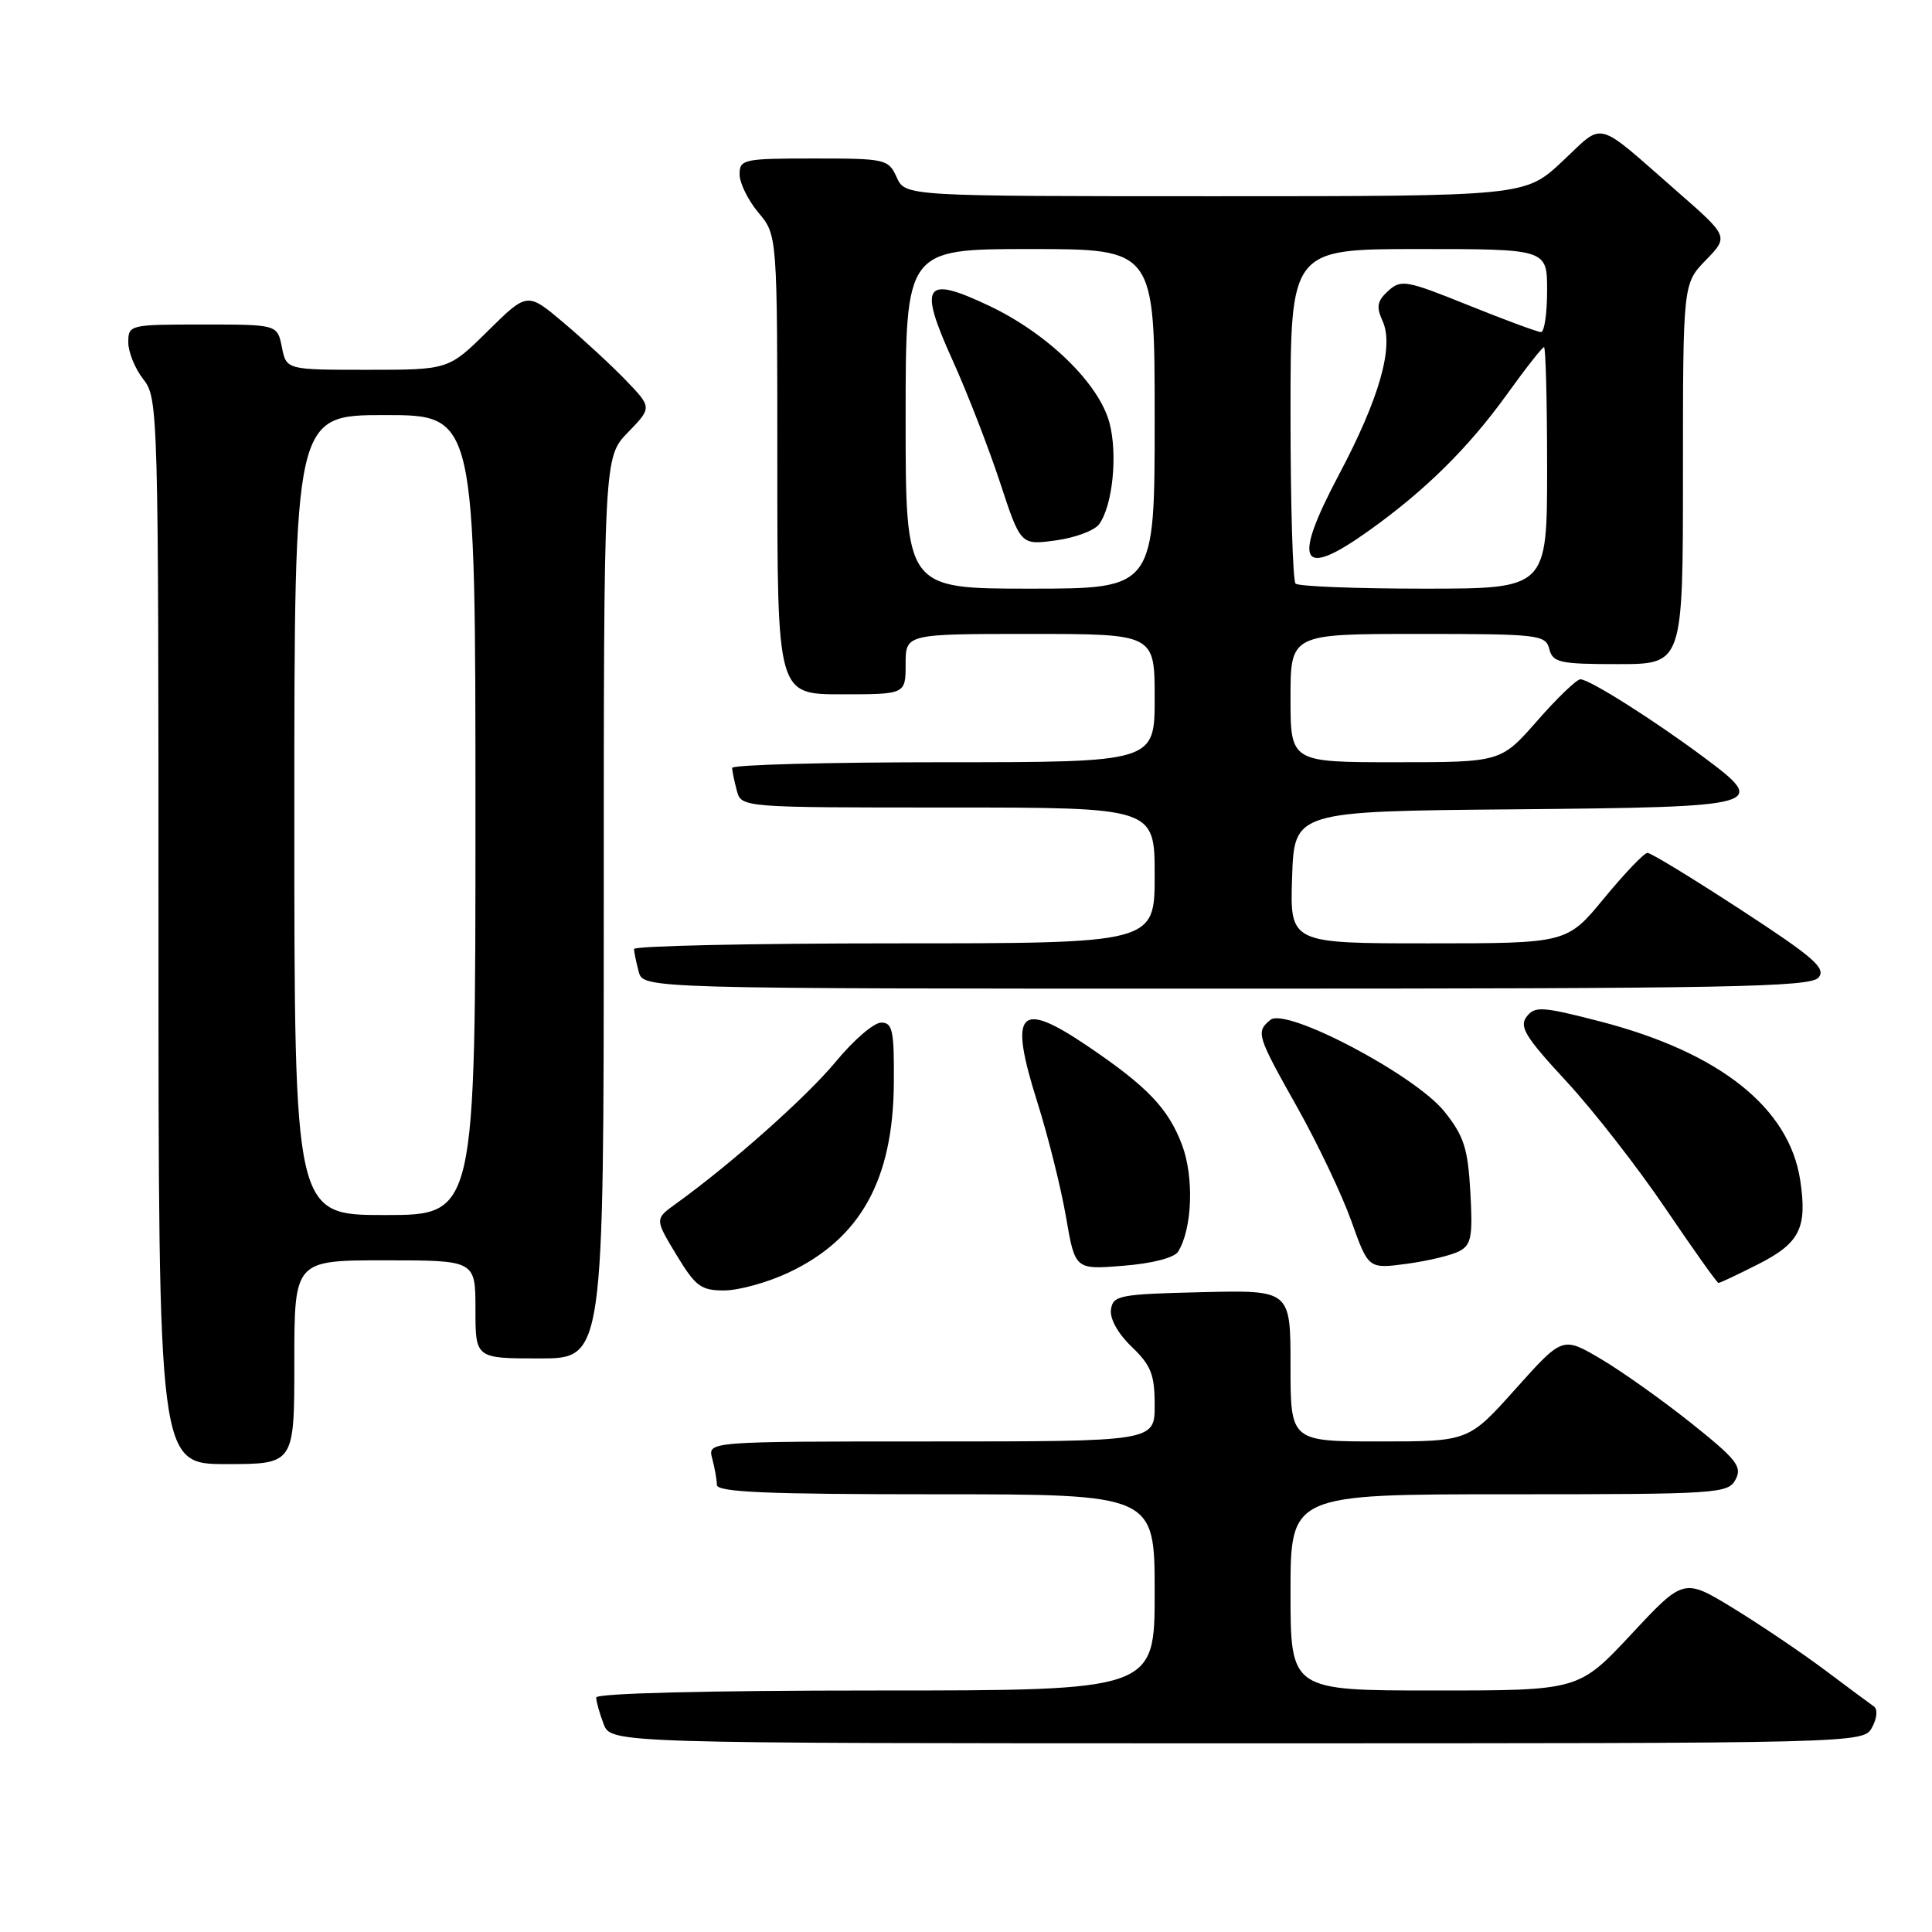 <?xml version="1.0" encoding="UTF-8" standalone="no"?>
<!DOCTYPE svg PUBLIC "-//W3C//DTD SVG 1.1//EN" "http://www.w3.org/Graphics/SVG/1.1/DTD/svg11.dtd" >
<svg xmlns="http://www.w3.org/2000/svg" xmlns:xlink="http://www.w3.org/1999/xlink" version="1.1" viewBox="0 0 256 256">
 <g >
 <path fill="currentColor"
d=" M 248.07 228.87 C 248.72 227.66 248.82 226.48 248.31 226.12 C 247.82 225.78 244.92 223.63 241.87 221.34 C 238.82 219.05 233.35 215.36 229.72 213.13 C 223.11 209.09 223.11 209.09 216.15 216.55 C 209.19 224.00 209.19 224.00 190.09 224.00 C 171.00 224.00 171.00 224.00 171.00 211.00 C 171.00 198.00 171.00 198.00 199.96 198.00 C 227.66 198.00 228.98 197.91 229.97 196.05 C 230.88 194.35 230.13 193.39 224.09 188.57 C 220.28 185.53 214.89 181.70 212.11 180.06 C 207.05 177.08 207.05 177.08 200.82 184.04 C 194.59 191.00 194.59 191.00 182.80 191.00 C 171.00 191.00 171.00 191.00 171.00 180.97 C 171.00 170.94 171.00 170.94 159.25 171.22 C 148.32 171.48 147.48 171.64 147.21 173.52 C 147.04 174.74 148.13 176.71 149.96 178.46 C 152.52 180.92 153.00 182.13 153.00 186.19 C 153.00 191.00 153.00 191.00 123.38 191.00 C 93.77 191.00 93.77 191.00 94.37 193.25 C 94.70 194.49 94.98 196.06 94.99 196.75 C 95.00 197.72 101.47 198.00 124.00 198.00 C 153.00 198.00 153.00 198.00 153.00 211.00 C 153.00 224.00 153.00 224.00 116.00 224.00 C 93.72 224.00 79.00 224.37 79.00 224.93 C 79.00 225.45 79.44 227.02 79.98 228.43 C 80.95 231.00 80.95 231.00 163.94 231.00 C 246.93 231.00 246.93 231.00 248.07 228.87 Z  M 39.00 180.50 C 39.00 167.00 39.00 167.00 51.00 167.00 C 63.00 167.00 63.00 167.00 63.00 173.50 C 63.00 180.00 63.00 180.00 71.50 180.00 C 80.00 180.00 80.00 180.00 80.00 120.30 C 80.00 60.60 80.00 60.60 83.20 57.30 C 86.39 54.00 86.39 54.00 82.95 50.41 C 81.05 48.44 77.33 45.00 74.68 42.76 C 69.87 38.70 69.87 38.70 64.65 43.85 C 59.44 49.00 59.44 49.00 48.69 49.00 C 37.95 49.00 37.95 49.00 37.35 46.00 C 36.75 43.00 36.75 43.00 26.88 43.00 C 17.16 43.00 17.00 43.04 17.00 45.37 C 17.00 46.67 17.90 48.87 19.00 50.27 C 20.96 52.76 21.00 54.33 21.00 123.41 C 21.00 194.00 21.00 194.00 30.00 194.00 C 39.00 194.00 39.00 194.00 39.00 180.50 Z  M 104.50 168.62 C 114.02 164.13 118.35 156.33 118.44 143.50 C 118.49 136.54 118.27 135.50 116.76 135.50 C 115.80 135.50 113.10 137.82 110.76 140.66 C 106.92 145.31 96.92 154.21 89.55 159.51 C 86.76 161.52 86.76 161.52 89.62 166.26 C 92.17 170.47 92.88 171.00 95.99 170.99 C 97.92 170.98 101.75 169.92 104.50 168.62 Z  M 232.96 167.52 C 238.48 164.72 239.49 162.72 238.54 156.40 C 237.09 146.77 227.85 139.44 212.00 135.34 C 204.33 133.36 203.38 133.30 202.29 134.71 C 201.27 136.03 202.11 137.41 207.53 143.26 C 211.09 147.10 217.00 154.68 220.68 160.12 C 224.36 165.55 227.52 170.00 227.71 170.00 C 227.91 170.00 230.27 168.88 232.96 167.52 Z  M 156.10 165.86 C 158.00 162.81 158.24 155.92 156.60 151.63 C 154.77 146.84 152.01 143.96 144.14 138.63 C 134.98 132.43 133.63 133.93 137.45 146.04 C 138.88 150.57 140.59 157.41 141.25 161.25 C 142.45 168.24 142.45 168.24 148.85 167.72 C 152.67 167.42 155.59 166.66 156.10 165.86 Z  M 193.36 165.79 C 194.96 164.95 195.16 163.86 194.83 157.96 C 194.50 152.16 193.98 150.53 191.41 147.31 C 187.54 142.45 170.40 133.42 168.33 135.14 C 166.39 136.75 166.52 137.17 171.91 146.76 C 174.61 151.57 177.83 158.34 179.07 161.82 C 181.32 168.14 181.32 168.14 186.41 167.46 C 189.21 167.08 192.34 166.33 193.36 165.79 Z  M 240.97 129.53 C 242.00 128.30 240.35 126.86 230.64 120.53 C 224.29 116.39 218.74 113.00 218.30 113.01 C 217.86 113.01 215.28 115.71 212.56 119.01 C 207.63 125.00 207.63 125.00 189.27 125.00 C 170.92 125.00 170.92 125.00 171.21 116.25 C 171.50 107.50 171.50 107.50 200.65 107.24 C 233.89 106.93 234.42 106.78 225.69 100.29 C 219.00 95.31 210.58 90.00 209.41 90.01 C 208.91 90.02 206.33 92.49 203.69 95.51 C 198.87 101.00 198.87 101.00 184.94 101.00 C 171.00 101.00 171.00 101.00 171.00 92.50 C 171.00 84.00 171.00 84.00 187.88 84.00 C 203.93 84.00 204.79 84.10 205.29 86.00 C 205.76 87.80 206.65 88.00 214.41 88.00 C 223.00 88.00 223.00 88.00 223.00 62.80 C 223.00 37.60 223.00 37.60 226.03 34.47 C 229.06 31.34 229.06 31.34 222.28 25.41 C 211.18 15.70 212.67 16.10 207.03 21.37 C 202.09 26.00 202.09 26.00 161.02 26.00 C 119.96 26.00 119.96 26.00 118.82 23.50 C 117.72 21.08 117.36 21.00 107.84 21.00 C 98.50 21.00 98.00 21.11 98.00 23.11 C 98.00 24.26 99.13 26.55 100.50 28.18 C 103.00 31.15 103.00 31.15 103.00 61.58 C 103.00 92.00 103.00 92.00 111.50 92.00 C 120.00 92.00 120.00 92.00 120.00 88.00 C 120.00 84.00 120.00 84.00 136.50 84.00 C 153.00 84.00 153.00 84.00 153.00 92.50 C 153.00 101.00 153.00 101.00 125.00 101.00 C 109.60 101.00 97.01 101.34 97.01 101.75 C 97.02 102.16 97.30 103.51 97.63 104.75 C 98.23 107.00 98.23 107.00 125.62 107.00 C 153.00 107.00 153.00 107.00 153.00 116.00 C 153.00 125.00 153.00 125.00 118.50 125.00 C 99.53 125.00 84.01 125.34 84.01 125.75 C 84.02 126.16 84.30 127.51 84.63 128.75 C 85.23 131.00 85.23 131.00 162.49 131.00 C 229.24 131.00 239.92 130.80 240.97 129.53 Z  M 39.00 108.00 C 39.00 55.00 39.00 55.00 51.00 55.00 C 63.00 55.00 63.00 55.00 63.00 108.00 C 63.00 161.00 63.00 161.00 51.00 161.00 C 39.00 161.00 39.00 161.00 39.00 108.00 Z  M 120.00 55.50 C 120.00 33.00 120.00 33.00 136.50 33.00 C 153.00 33.00 153.00 33.00 153.00 55.50 C 153.00 78.00 153.00 78.00 136.50 78.00 C 120.00 78.00 120.00 78.00 120.00 55.50 Z  M 145.63 69.47 C 147.43 67.04 148.13 60.20 147.00 55.99 C 145.60 50.80 138.85 44.23 131.15 40.56 C 122.47 36.43 121.64 37.62 126.21 47.71 C 128.15 51.99 130.97 59.27 132.49 63.87 C 135.24 72.24 135.24 72.24 139.87 71.61 C 142.42 71.27 145.01 70.31 145.63 69.47 Z  M 171.67 77.33 C 171.30 76.97 171.00 66.84 171.00 54.83 C 171.00 33.00 171.00 33.00 188.00 33.00 C 205.00 33.00 205.00 33.00 205.00 38.50 C 205.00 41.52 204.64 44.00 204.19 44.00 C 203.75 44.00 199.42 42.40 194.58 40.45 C 186.34 37.13 185.65 37.00 183.95 38.54 C 182.48 39.88 182.33 40.64 183.20 42.54 C 184.74 45.91 182.78 52.78 177.40 62.93 C 171.17 74.68 172.31 76.80 181.37 70.33 C 188.87 64.98 194.59 59.32 199.68 52.25 C 202.15 48.81 204.36 46.00 204.59 46.00 C 204.81 46.00 205.00 53.20 205.00 62.00 C 205.00 78.00 205.00 78.00 188.67 78.00 C 179.68 78.00 172.03 77.70 171.67 77.33 Z "/>
</g>
</svg>